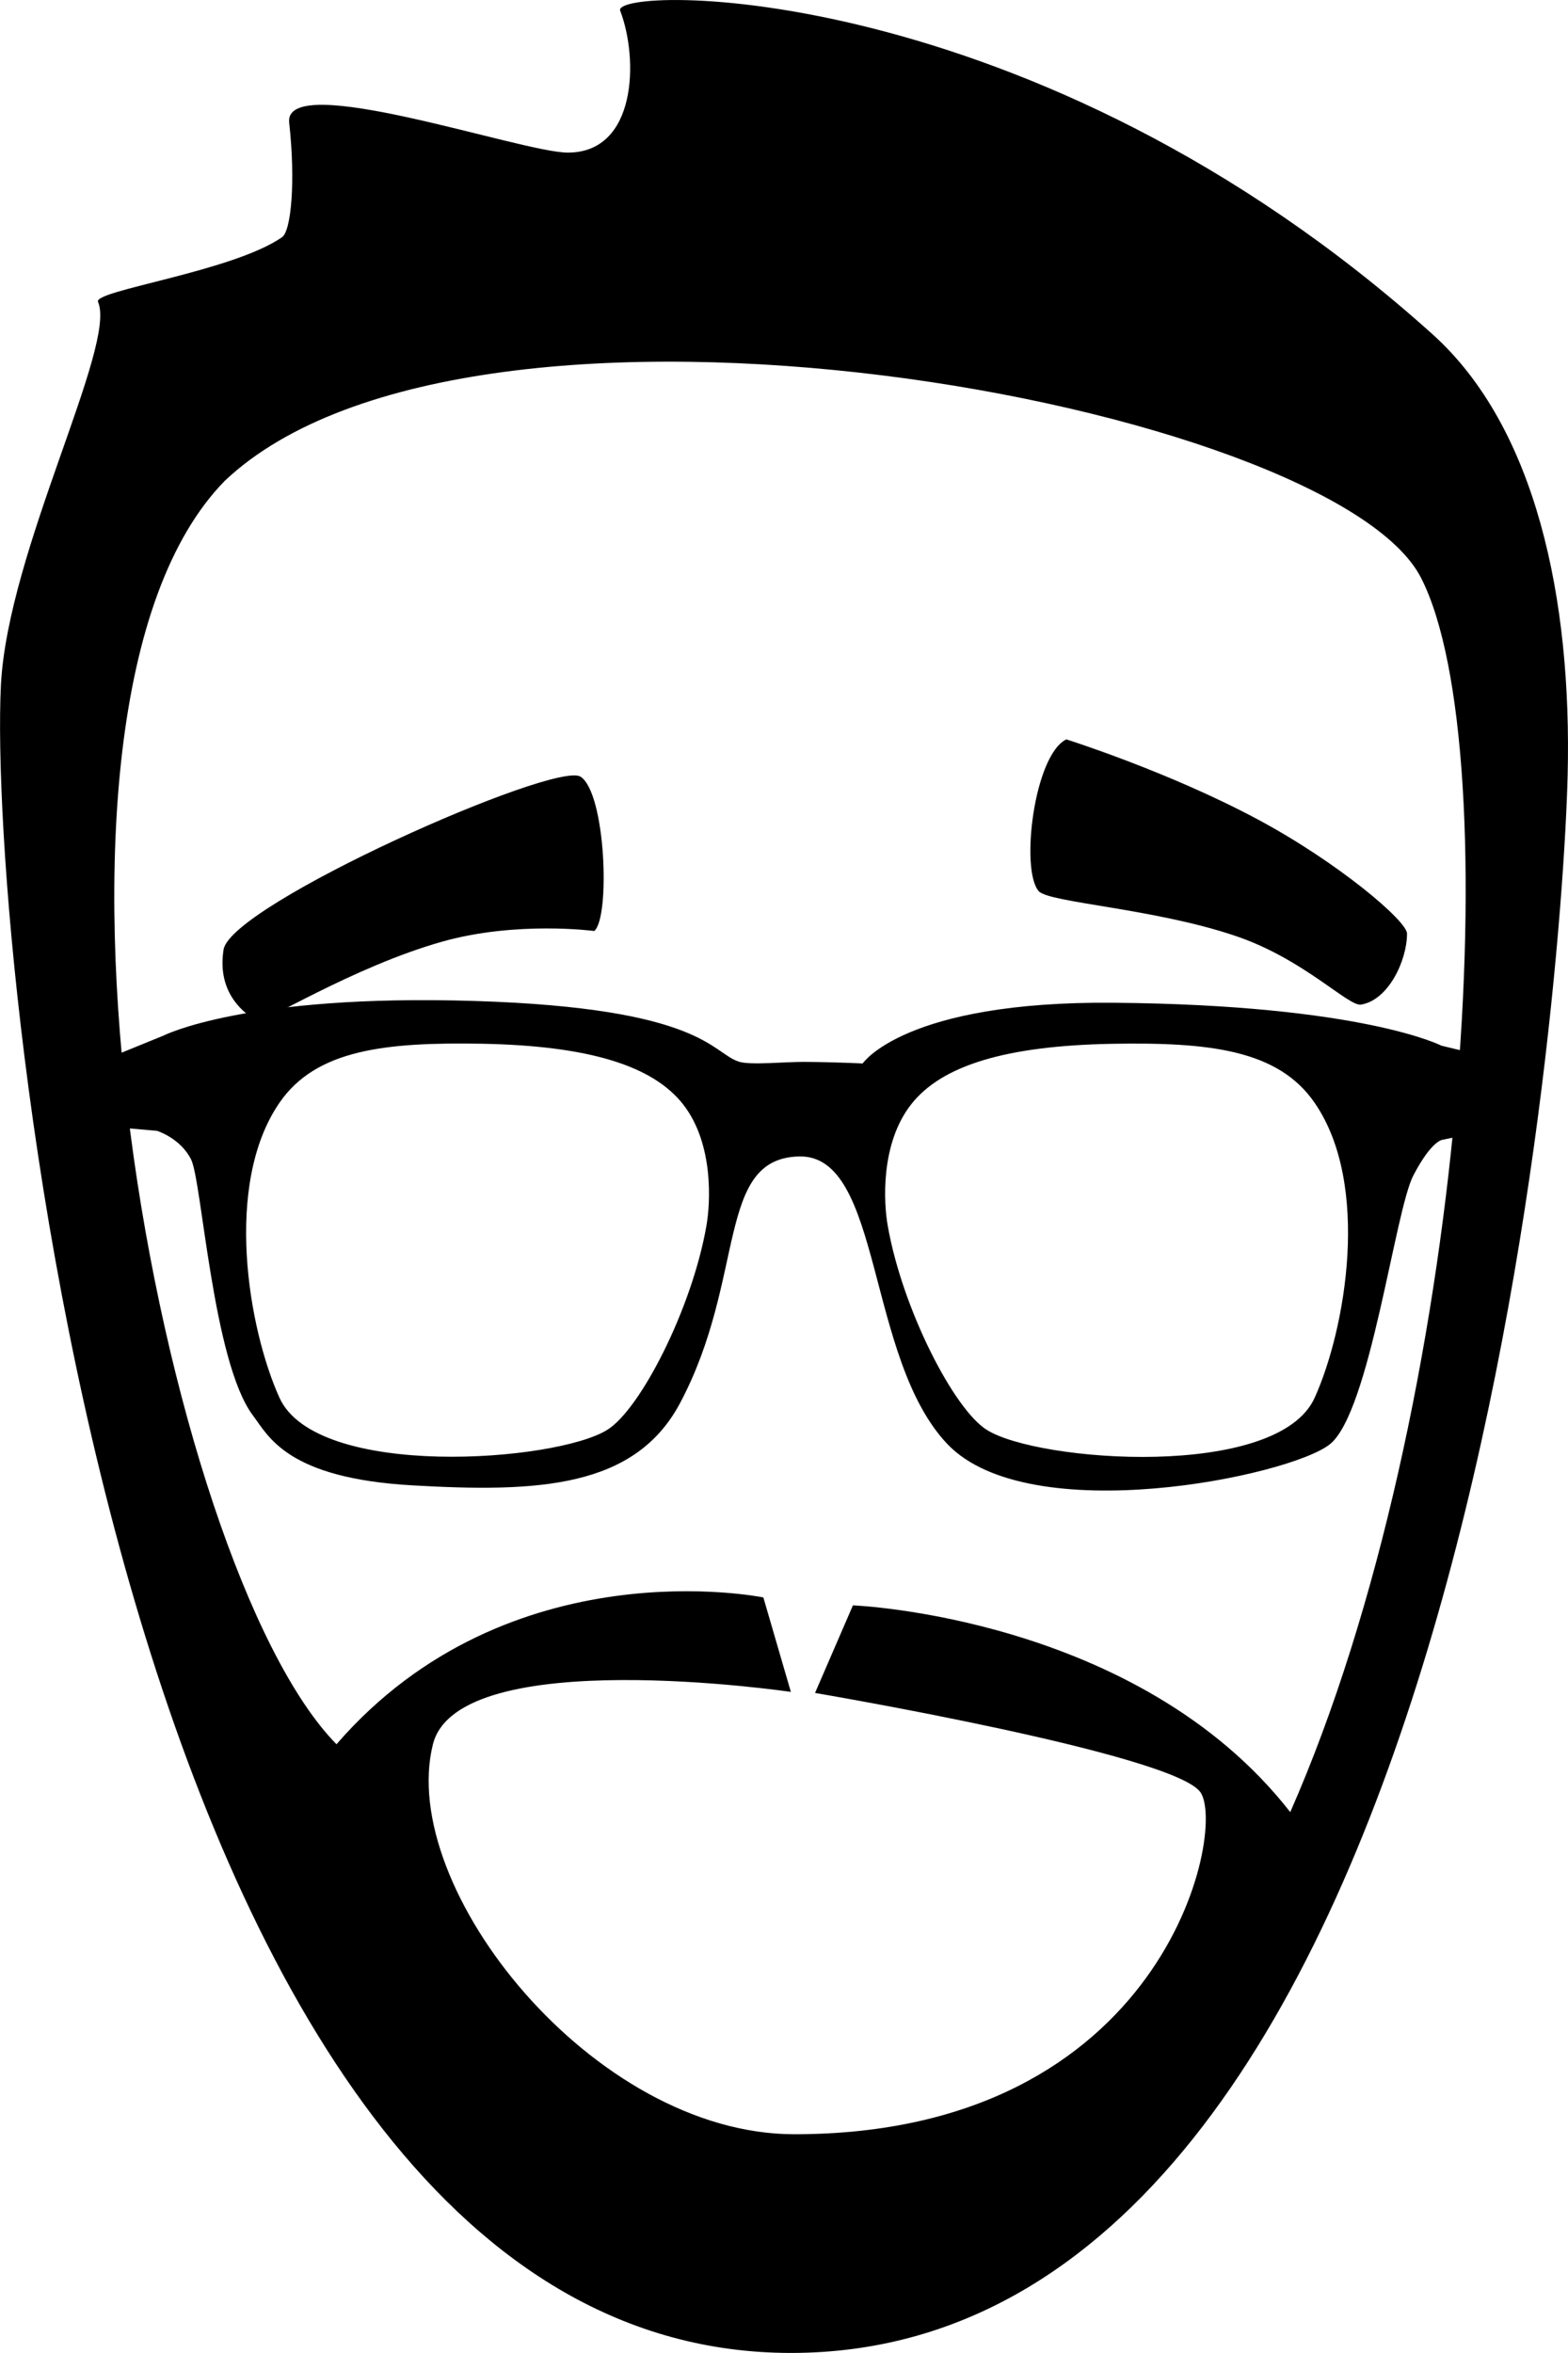 <?xml version="1.0" encoding="utf-8"?>
<!-- Generator: Adobe Illustrator 16.0.0, SVG Export Plug-In . SVG Version: 6.00 Build 0)  -->
<!DOCTYPE svg PUBLIC "-//W3C//DTD SVG 1.1//EN" "http://www.w3.org/Graphics/SVG/1.1/DTD/svg11.dtd">
<svg version="1.1" id="face" xmlns="http://www.w3.org/2000/svg" xmlns:xlink="http://www.w3.org/1999/xlink" x="0px" y="0px"
	 width="48.002px" height="72px" viewBox="12.501 48.5 48.002 72" enable-background="new 12.501 48.5 48.002 72"
	 xml:space="preserve">
<title  id="logoTitle">Cartoon of Jeff&apos;s face</title>
<desc  id="logoDesc">Vector illustration of Jeff&apos;s face, acting as brand logo and link to home page.</desc>
<path id="_x3C_brow-l_x3E_" d="M30.693,76.989c0.494-0.406,0.354-4.233-0.422-4.723c-0.775-0.488-10.706,3.906-10.926,5.294
	c-0.219,1.385,0.711,2,1.025,2.181c0.172,0.097,2.925-1.652,5.67-2.427C28.32,76.673,30.693,76.989,30.693,76.989z"/>
<path id="_x3C_brow-r_x3E_" d="M45.144,71.125c-0.988,0.489-1.412,3.99-0.846,4.643c0.307,0.357,3.555,0.527,6.057,1.383
	c2.054,0.699,3.428,2.151,3.809,2.091c0.845-0.136,1.411-1.358,1.411-2.173c0-0.387-2.113-2.181-4.582-3.501
	C48.254,72.104,45.144,71.125,45.144,71.125z"/>
<path id="_x3C_hair_x3E_" d="M56.353,58.726c-12.216-10.973-25.164-10.674-24.865-9.896c0.562,1.466,0.513,4.34-1.605,4.34
	c-1.416,0-8.711-2.551-8.529-0.915c0.199,1.793,0.062,3.31-0.219,3.504c-1.529,1.058-5.787,1.628-5.633,1.979
	c0.584,1.332-2.765,7.609-2.973,11.727c-0.405,8.142,3.694,51.036,24.187,51.036c20.426,0,23.602-41.264,23.776-48.271
	C60.626,66.842,59.527,61.58,56.353,58.726z M52,103.952c-4.673-5.991-13.388-6.327-13.388-6.327l-1.16,2.68
	c0,0,10.991,1.864,11.8,3.041c0.806,1.174-1.09,10.463-12.433,10.463c-6.149,0-12.164-7.537-11.065-11.932
	c0.779-3.105,10.958-1.604,10.958-1.604l-0.842-2.89c0,0-7.784-1.603-13.068,4.492c-5.363-5.453-10.327-31.607-3.422-38.659
	c7.639-7.233,33.907-2.36,36.626,2.97C58.682,71.424,57.461,91.551,52,103.952z"/>
<path id="_x3C_Glasses_x3E_" d="M56.625,80.497c0,0-2.415-1.248-10.041-1.312c-6.395-0.056-7.674,1.858-7.674,1.858
	s-0.781-0.041-1.787-0.049c-0.584-0.003-1.645,0.106-1.999-0.005c-0.84-0.264-1.092-1.643-8.102-1.859
	c-7.011-0.218-9.513,1.059-9.513,1.059l-1.987,0.81v1.948l1.787,0.158c0,0,0.71,0.217,1.042,0.875
	c0.331,0.654,0.663,6.199,1.892,7.832c0.48,0.639,1.045,1.922,4.882,2.141c3.835,0.22,6.809,0.088,8.195-2.518
	c2.035-3.83,1.086-7.49,3.646-7.547c2.557-0.057,2.037,6.18,4.543,8.807c2.515,2.625,10.472,0.982,11.704,0
	c1.23-0.984,1.988-7.133,2.555-8.225c0.571-1.093,0.901-1.093,0.901-1.093l1.679-0.353v-2.109L56.625,80.497z M34.125,86.021
	c-0.445,2.535-2.023,5.603-3.029,6.23c-1.563,0.986-8.905,1.531-10.041-0.982c-0.944-2.086-1.721-6.518,0-9.022
	c1.125-1.64,3.269-1.858,6.205-1.808c3.245,0.062,5.221,0.66,6.158,1.861C34.354,83.503,34.252,85.316,34.125,86.021z
	 M52.748,91.271c-1.134,2.518-8.479,1.972-10.039,0.983c-1.009-0.631-2.581-3.696-3.029-6.233c-0.129-0.705-0.23-2.517,0.709-3.719
	c0.936-1.203,2.912-1.8,6.154-1.861c2.938-0.051,5.081,0.168,6.205,1.808C54.472,84.752,53.692,89.184,52.748,91.271z"/>
</svg>
